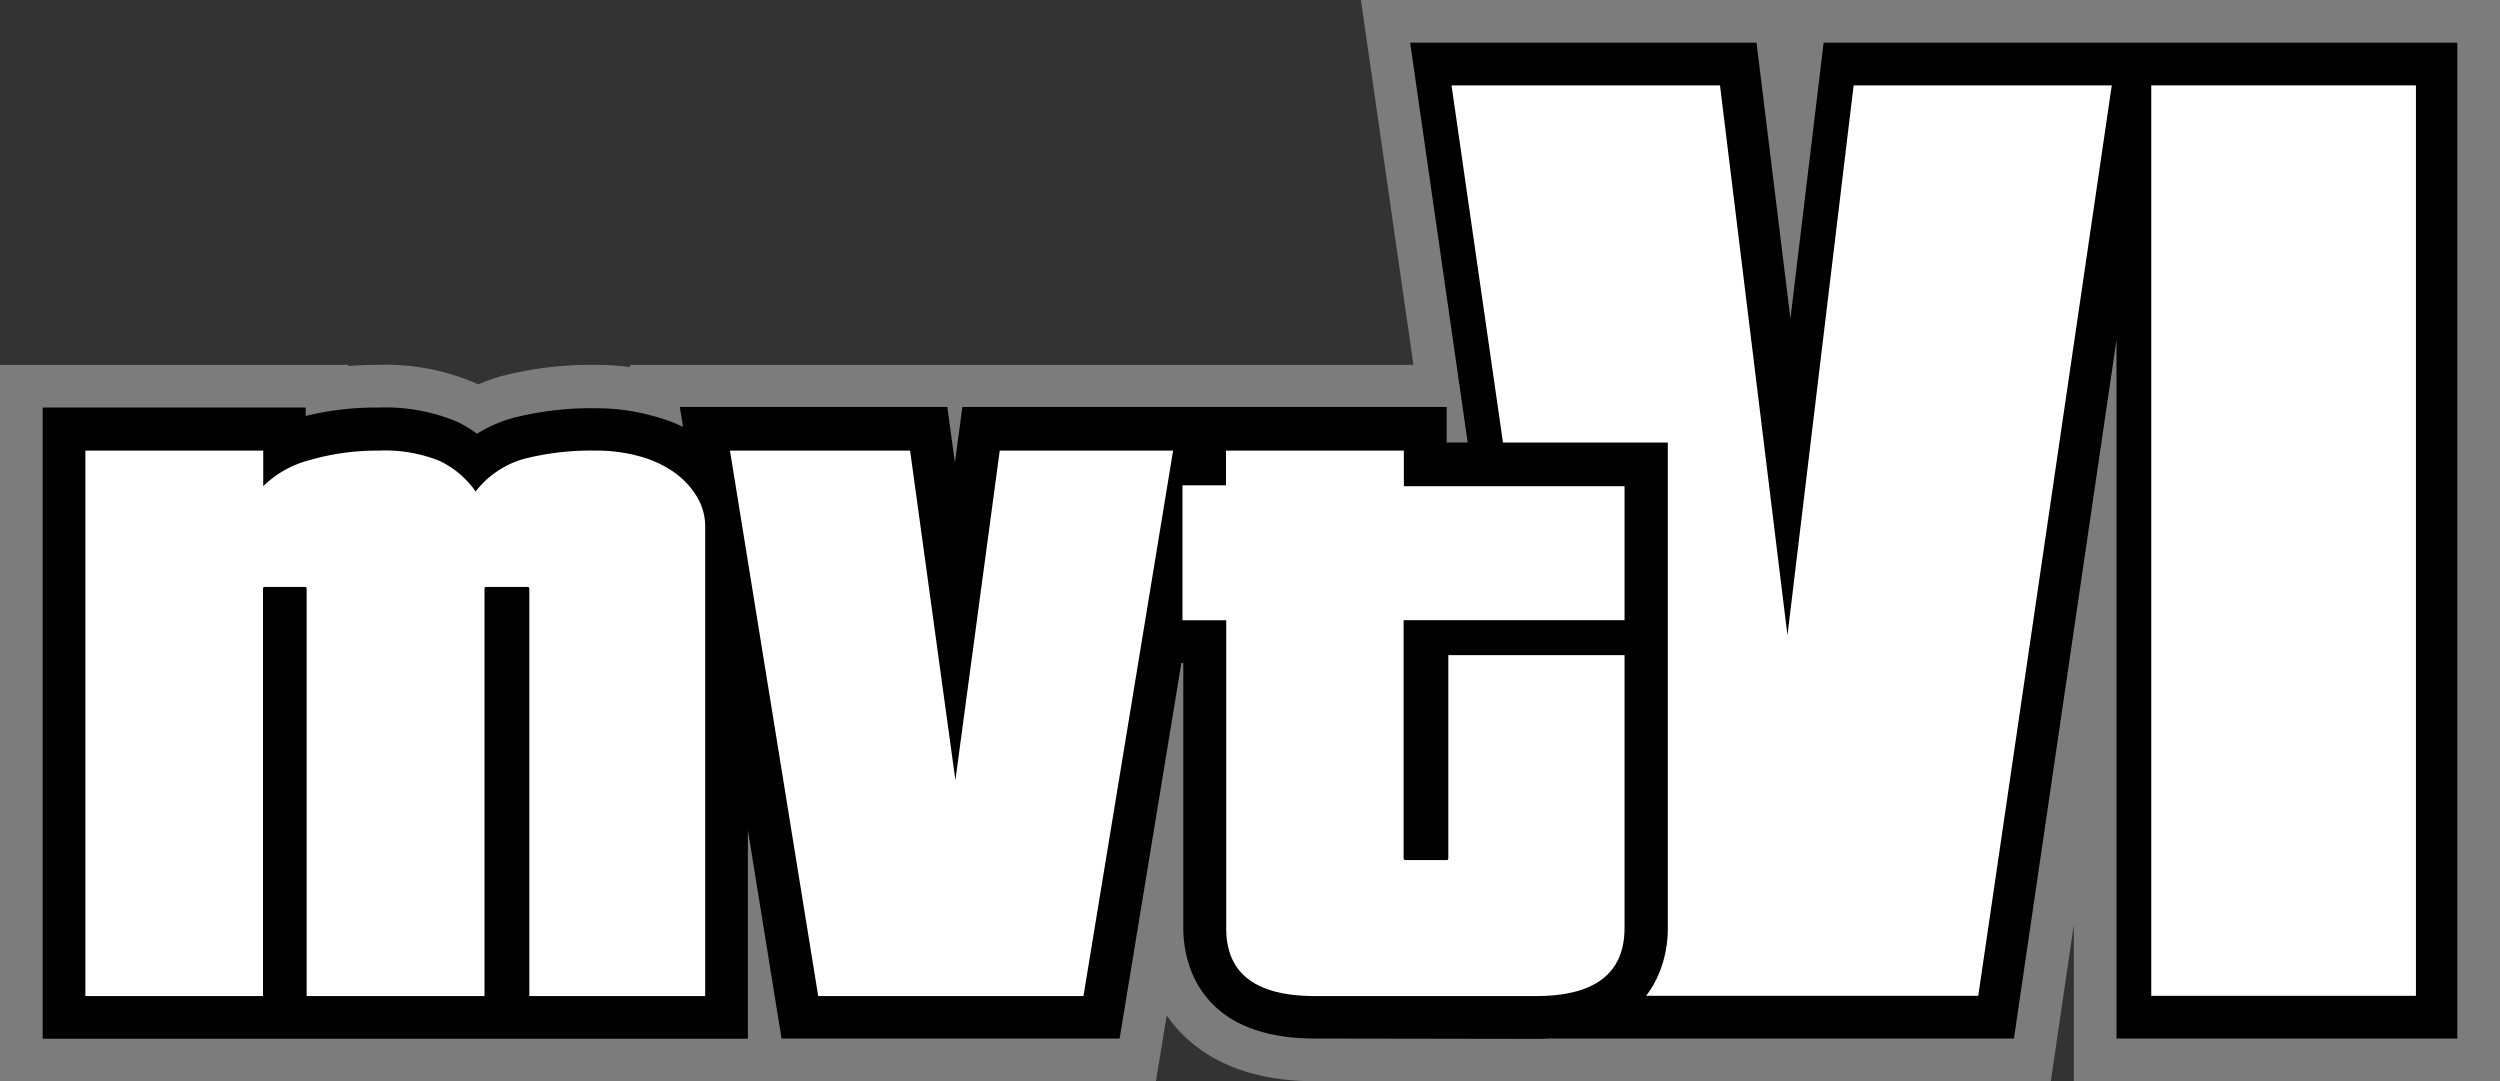<svg xmlns="http://www.w3.org/2000/svg" viewBox="0 0 210.83 91.18"><rect x="0" y="0" width="210.83" height="91.18" fill="#333333" stroke="none"/><defs><style>.cls-1{fill:#7c7c7c;}.cls-2{fill:#fff;}</style></defs><title>mvt6Logo</title><g id="Layer_2" data-name="Layer 2"><g id="Layer_2-2" data-name="Layer 2"><path class="cls-1" d="M110.88,91.18c-6.35,0-10.3-2.38-12.49-5.55l-.91,5.55H0V30.77H29.38v.1q1.23-.1,2.52-.1a19.08,19.08,0,0,1,8.22,1.55l.21.1a15.3,15.3,0,0,1,2-.71,30.13,30.13,0,0,1,7.93-.94,21.91,21.91,0,0,1,2.88.19l0-.19h72.46v3h18.65V78.29c0,5.95-3.85,12.89-14.69,12.89Z"/><polygon class="cls-1" points="174.89 91.18 174.89 77.98 172.95 91.18 127.89 91.18 114.77 0 210.83 0 210.83 91.18 174.89 91.18"/><polygon points="182.16 3.6 178.49 3.6 153.79 3.6 150.99 26.87 148.13 3.6 118.92 3.6 131.01 87.58 169.84 87.58 178.49 28.64 178.49 87.58 207.23 87.58 207.23 3.6 182.16 3.6"/><polygon class="cls-2" points="150.74 53.58 145.05 7.2 122.41 7.2 133.47 83.98 166.83 83.98 178.09 7.2 156.32 7.2 150.74 53.58"/><rect class="cls-2" x="181.42" y="7.2" width="22.32" height="76.78"/><path d="M110.88,87.58c-10.29,0-11.09-7.11-11.09-9.29V55.9h-.16L94.42,87.58H65.91L63.07,70v17.6H3.6V34.37H25.78v.71a24.79,24.79,0,0,1,6.12-.71,15.64,15.64,0,0,1,6.68,1.21,11.29,11.29,0,0,1,1.65,1,11.42,11.42,0,0,1,3.06-1.34,26.57,26.57,0,0,1,7-.81,17.28,17.28,0,0,1,4.59.6A13.82,13.82,0,0,1,57.6,36l-.27-1.68H79.89l.64,4.68.63-4.68H122v3h18.65v41c0,2.18-.8,9.29-11.09,9.29Z"/><path class="cls-2" d="M44.64,84V49.64a.13.13,0,0,0-.14-.14H41a.13.13,0,0,0-.14.14V84h-15V49.64a.13.13,0,0,0-.14-.14H22.32a.13.13,0,0,0-.14.14V84H7.2V38h15v3a8.68,8.68,0,0,1,3.92-2.2A20.44,20.44,0,0,1,31.9,38a12.37,12.37,0,0,1,5.15.86,7.76,7.76,0,0,1,3.06,2.59,7.83,7.83,0,0,1,4.14-2.77,22.92,22.92,0,0,1,6-.68,13.61,13.61,0,0,1,3.64.47,9.35,9.35,0,0,1,2.92,1.33,6.86,6.86,0,0,1,1.94,2.05,4.85,4.85,0,0,1,.72,2.56V84ZM69,84,61.56,38H76.75l3.82,27.79L84.31,38H98.93L91.37,84Zm41.9,0q-7.49,0-7.49-5.69v-26H99.72V40.93h3.67V38h15v3H137V52.3H118.37V72.39a.13.13,0,0,0,.14.14H122a.13.13,0,0,0,.14-.14V55.25H137v23Q137,84,129.53,84Z"/></g></g></svg>